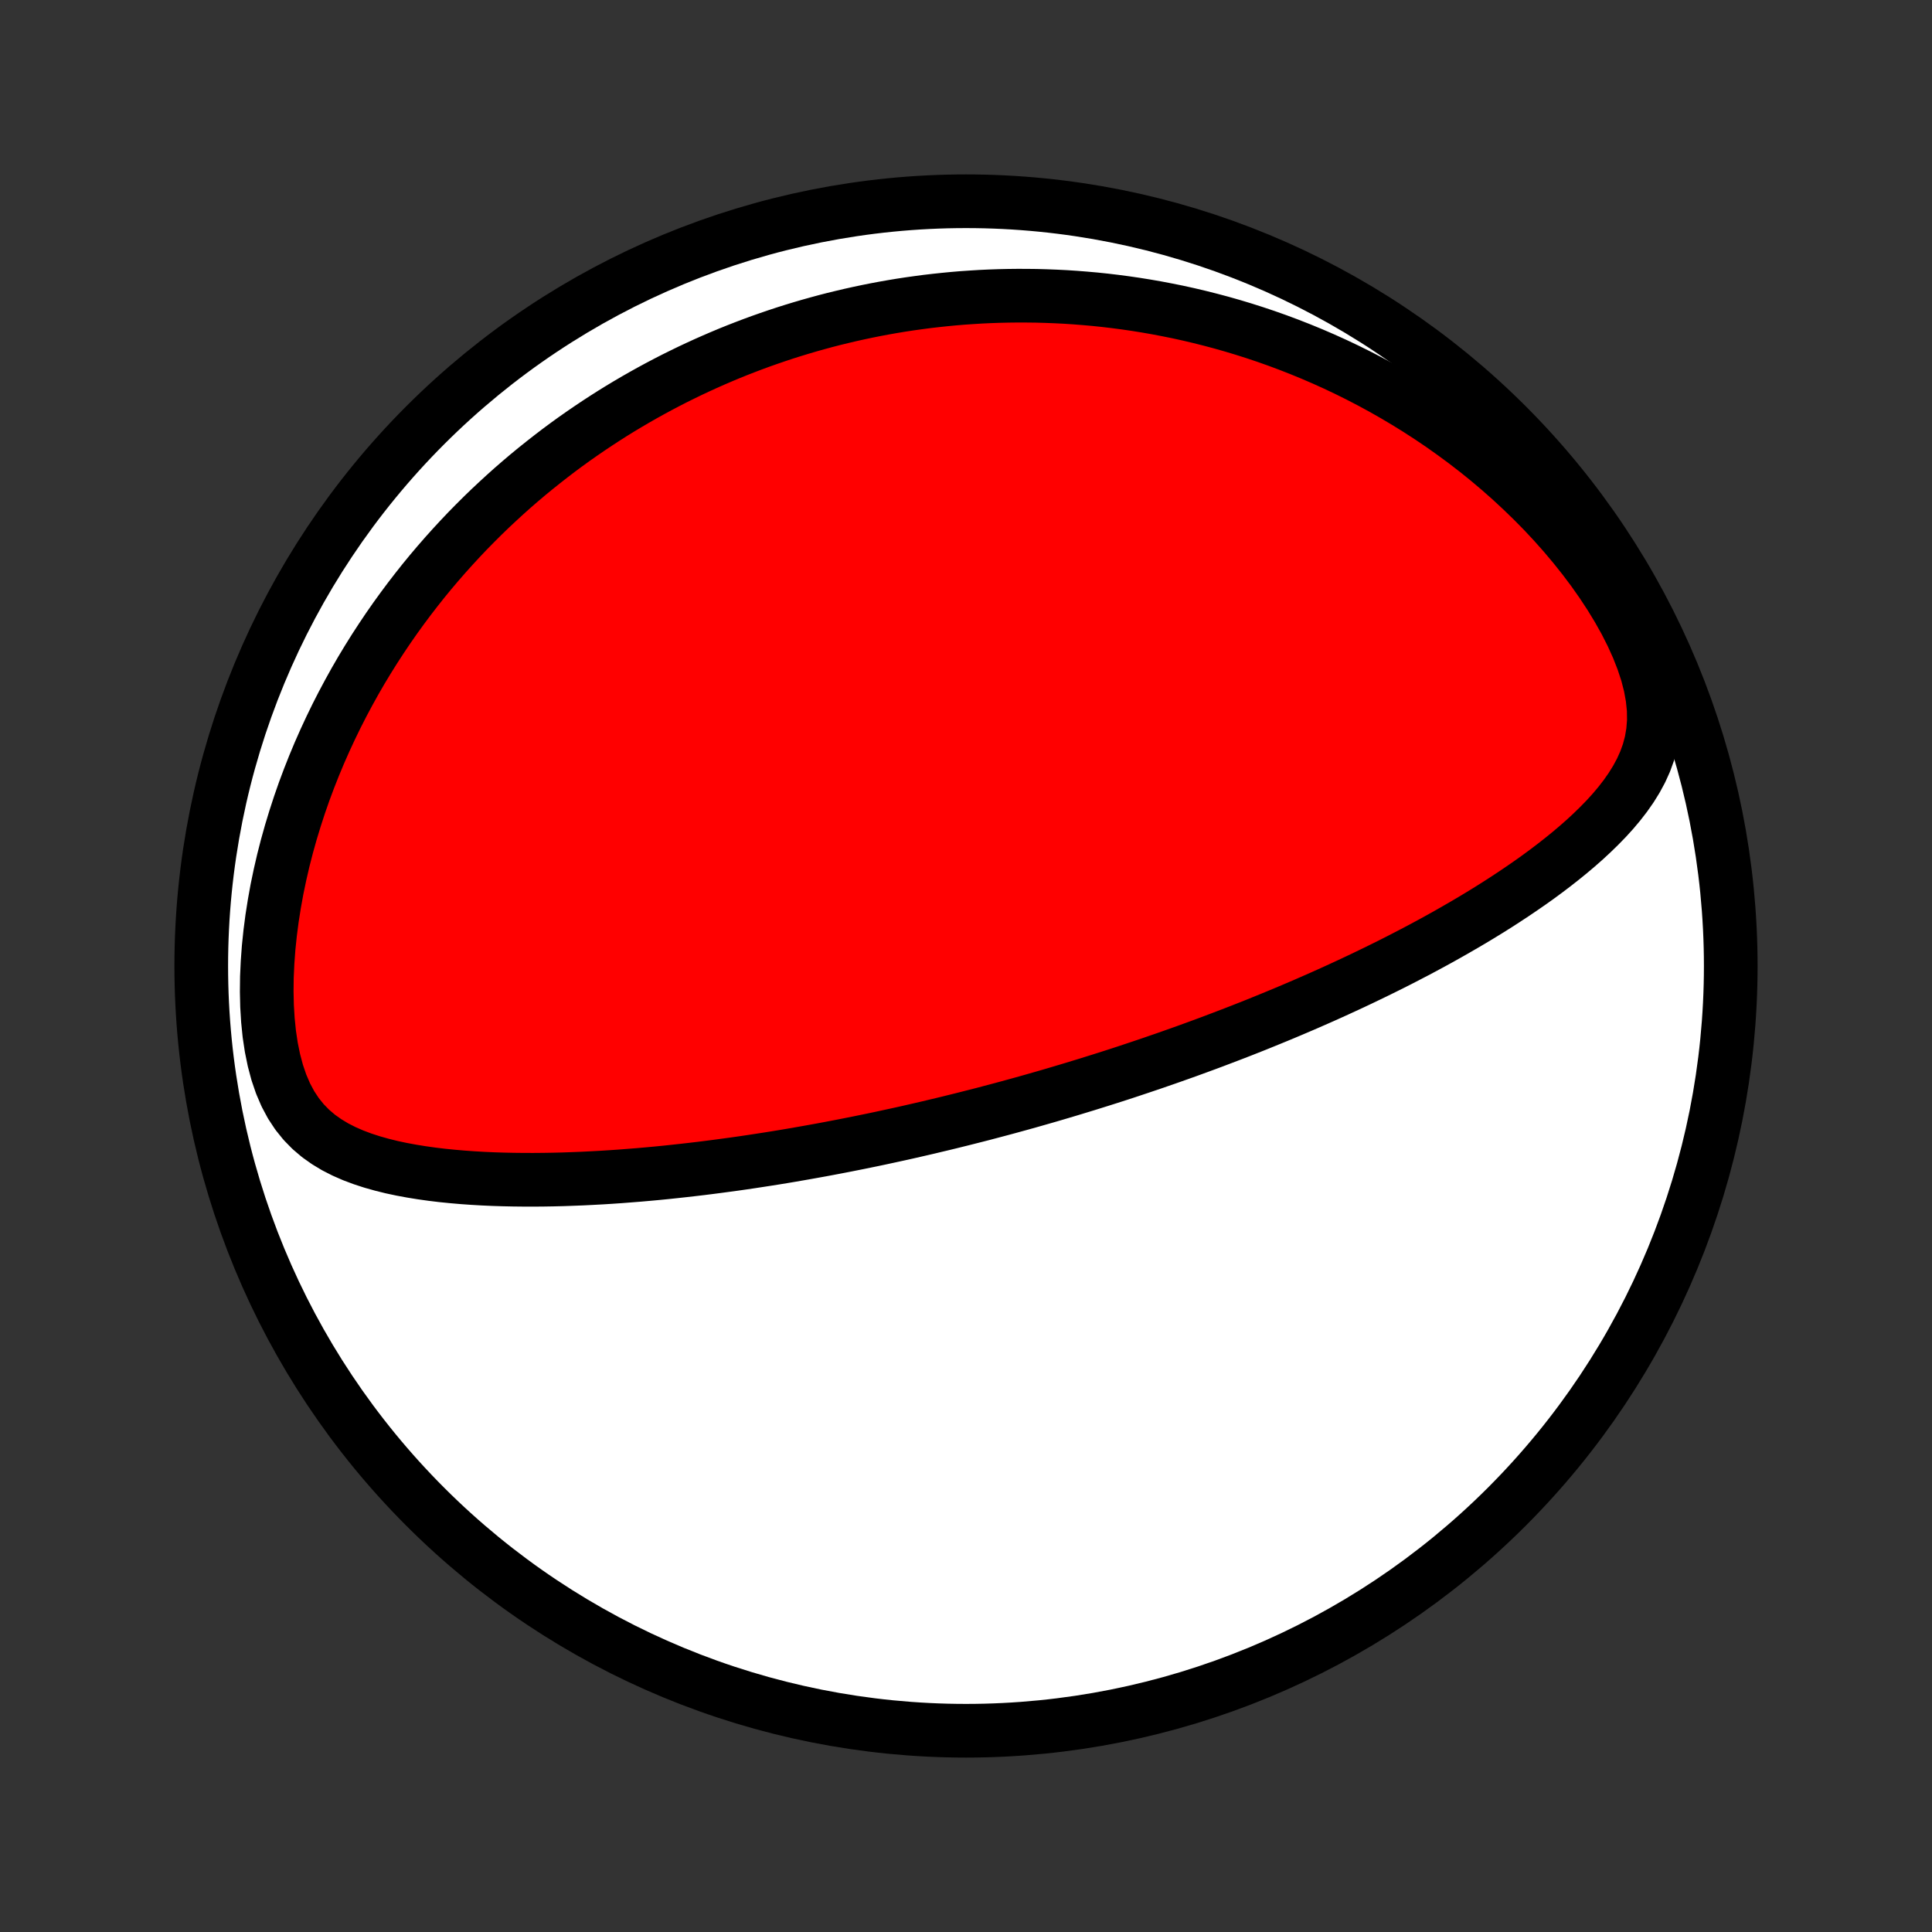 <?xml version="1.0" encoding="utf-8" standalone="no"?>
<!DOCTYPE svg PUBLIC "-//W3C//DTD SVG 1.1//EN"
  "http://www.w3.org/Graphics/SVG/1.1/DTD/svg11.dtd">
<!-- Created with matplotlib (http://matplotlib.org/) -->
<svg height="72pt" version="1.1" viewBox="0 0 72 72" width="72pt" xmlns="http://www.w3.org/2000/svg" xmlns:xlink="http://www.w3.org/1999/xlink">
 <rect x="0" y="0" width="72" height="72" fill="#333333" stroke="none"/>
 <defs>
  <style type="text/css">
*{stroke-linecap:butt;stroke-linejoin:round;}
  </style>
 </defs>
 <g id="figure_1">
  <g id="patch_1">
   <path d="
M0 72
L72 72
L72 0
L0 0
z
" style="fill:none;"/>
  </g>
  <g id="axes_1">
   <g id="PatchCollection_1">
    <defs>
     <path d="
M36 -7.5
C43.558 -7.5 50.808 -10.503 56.153 -15.848
C61.497 -21.192 64.5 -28.442 64.5 -36
C64.5 -43.558 61.497 -50.808 56.153 -56.153
C50.808 -61.497 43.558 -64.5 36 -64.5
C28.442 -64.5 21.192 -61.497 15.848 -56.153
C10.503 -50.808 7.5 -43.558 7.5 -36
C7.5 -28.442 10.503 -21.192 15.848 -15.848
C21.192 -10.503 28.442 -7.5 36 -7.5
z
" id="C0_0_a811fe30f3"/>
     <path d="
M38.566 -31.012
L38.323 -30.943
L38.08 -30.875
L37.836 -30.808
L37.592 -30.741
L37.348 -30.675
L37.103 -30.61
L36.857 -30.545
L36.611 -30.48
L36.364 -30.417
L36.116 -30.354
L35.867 -30.291
L35.617 -30.229
L35.367 -30.167
L35.115 -30.106
L34.862 -30.046
L34.608 -29.985
L34.353 -29.926
L34.097 -29.867
L33.839 -29.808
L33.58 -29.75
L33.319 -29.693
L33.056 -29.636
L32.792 -29.579
L32.527 -29.523
L32.259 -29.468
L31.99 -29.413
L31.719 -29.359
L31.446 -29.305
L31.171 -29.252
L30.893 -29.199
L30.614 -29.147
L30.332 -29.096
L30.048 -29.045
L29.762 -28.995
L29.474 -28.945
L29.182 -28.896
L28.889 -28.848
L28.592 -28.801
L28.294 -28.755
L27.992 -28.709
L27.688 -28.664
L27.38 -28.62
L27.07 -28.578
L26.757 -28.536
L26.442 -28.495
L26.123 -28.455
L25.801 -28.417
L25.476 -28.38
L25.148 -28.344
L24.818 -28.309
L24.484 -28.276
L24.147 -28.245
L23.807 -28.215
L23.464 -28.188
L23.118 -28.161
L22.769 -28.137
L22.417 -28.115
L22.062 -28.096
L21.704 -28.078
L21.344 -28.064
L20.981 -28.051
L20.616 -28.042
L20.248 -28.036
L19.878 -28.033
L19.505 -28.034
L19.131 -28.038
L18.755 -28.046
L18.378 -28.058
L18 -28.075
L17.62 -28.097
L17.24 -28.124
L16.86 -28.157
L16.48 -28.195
L16.1 -28.241
L15.722 -28.294
L15.345 -28.355
L14.971 -28.424
L14.599 -28.503
L14.232 -28.594
L13.869 -28.696
L13.512 -28.812
L13.163 -28.943
L12.822 -29.092
L12.492 -29.26
L12.175 -29.451
L11.871 -29.666
L11.585 -29.909
L11.318 -30.182
L11.072 -30.487
L10.849 -30.825
L10.651 -31.196
L10.478 -31.599
L10.331 -32.03
L10.209 -32.488
L10.111 -32.968
L10.036 -33.467
L9.984 -33.982
L9.952 -34.508
L9.94 -35.044
L9.946 -35.586
L9.971 -36.132
L10.011 -36.68
L10.068 -37.229
L10.139 -37.776
L10.225 -38.322
L10.323 -38.864
L10.435 -39.401
L10.558 -39.934
L10.693 -40.461
L10.839 -40.982
L10.995 -41.495
L11.16 -42.002
L11.334 -42.501
L11.517 -42.991
L11.708 -43.474
L11.906 -43.948
L12.112 -44.414
L12.324 -44.871
L12.542 -45.319
L12.766 -45.758
L12.996 -46.189
L13.23 -46.611
L13.469 -47.024
L13.713 -47.428
L13.96 -47.823
L14.212 -48.21
L14.466 -48.588
L14.724 -48.958
L14.985 -49.319
L15.248 -49.672
L15.514 -50.017
L15.781 -50.354
L16.051 -50.683
L16.323 -51.004
L16.597 -51.318
L16.872 -51.624
L17.148 -51.923
L17.425 -52.215
L17.704 -52.499
L17.984 -52.778
L18.264 -53.049
L18.546 -53.313
L18.828 -53.572
L19.11 -53.824
L19.394 -54.07
L19.677 -54.31
L19.962 -54.544
L20.247 -54.772
L20.532 -54.995
L20.817 -55.213
L21.103 -55.425
L21.389 -55.632
L21.675 -55.833
L21.962 -56.03
L22.249 -56.222
L22.536 -56.409
L22.823 -56.592
L23.111 -56.77
L23.399 -56.943
L23.687 -57.112
L23.976 -57.277
L24.264 -57.437
L24.554 -57.594
L24.843 -57.746
L25.133 -57.895
L25.424 -58.039
L25.714 -58.18
L26.006 -58.317
L26.297 -58.45
L26.59 -58.58
L26.883 -58.706
L27.176 -58.829
L27.471 -58.948
L27.766 -59.063
L28.061 -59.175
L28.358 -59.284
L28.656 -59.389
L28.954 -59.491
L29.253 -59.59
L29.554 -59.685
L29.855 -59.777
L30.158 -59.866
L30.462 -59.951
L30.767 -60.034
L31.073 -60.113
L31.381 -60.188
L31.69 -60.261
L32.001 -60.33
L32.313 -60.396
L32.627 -60.459
L32.942 -60.518
L33.259 -60.574
L33.578 -60.627
L33.899 -60.676
L34.222 -60.721
L34.546 -60.764
L34.873 -60.802
L35.202 -60.837
L35.533 -60.869
L35.867 -60.897
L36.203 -60.92
L36.541 -60.941
L36.881 -60.957
L37.224 -60.969
L37.57 -60.977
L37.918 -60.981
L38.269 -60.98
L38.623 -60.976
L38.979 -60.966
L39.339 -60.952
L39.701 -60.934
L40.066 -60.91
L40.435 -60.881
L40.806 -60.848
L41.18 -60.809
L41.558 -60.764
L41.939 -60.714
L42.323 -60.658
L42.71 -60.596
L43.1 -60.528
L43.494 -60.453
L43.891 -60.373
L44.291 -60.285
L44.694 -60.19
L45.1 -60.088
L45.51 -59.979
L45.922 -59.862
L46.338 -59.737
L46.757 -59.604
L47.178 -59.463
L47.602 -59.313
L48.029 -59.154
L48.458 -58.986
L48.889 -58.809
L49.323 -58.622
L49.759 -58.425
L50.196 -58.218
L50.635 -58
L51.074 -57.772
L51.515 -57.533
L51.956 -57.282
L52.398 -57.02
L52.839 -56.747
L53.279 -56.462
L53.719 -56.165
L54.156 -55.855
L54.592 -55.534
L55.025 -55.2
L55.454 -54.854
L55.879 -54.495
L56.299 -54.124
L56.713 -53.74
L57.121 -53.345
L57.522 -52.938
L57.913 -52.519
L58.295 -52.089
L58.666 -51.648
L59.025 -51.197
L59.37 -50.738
L59.699 -50.27
L60.011 -49.796
L60.303 -49.316
L60.574 -48.833
L60.819 -48.349
L61.038 -47.865
L61.226 -47.385
L61.382 -46.912
L61.502 -46.449
L61.584 -45.997
L61.629 -45.56
L61.635 -45.139
L61.603 -44.735
L61.537 -44.348
L61.439 -43.978
L61.311 -43.624
L61.158 -43.285
L60.982 -42.959
L60.787 -42.645
L60.575 -42.342
L60.349 -42.05
L60.11 -41.766
L59.86 -41.491
L59.6 -41.224
L59.333 -40.964
L59.059 -40.71
L58.778 -40.463
L58.493 -40.222
L58.203 -39.987
L57.91 -39.757
L57.613 -39.532
L57.314 -39.312
L57.012 -39.097
L56.709 -38.888
L56.405 -38.682
L56.099 -38.481
L55.794 -38.284
L55.487 -38.091
L55.181 -37.903
L54.874 -37.718
L54.568 -37.538
L54.262 -37.361
L53.957 -37.187
L53.653 -37.017
L53.35 -36.851
L53.048 -36.688
L52.748 -36.529
L52.448 -36.373
L52.15 -36.219
L51.853 -36.069
L51.558 -35.922
L51.265 -35.778
L50.973 -35.637
L50.683 -35.498
L50.395 -35.362
L50.108 -35.229
L49.823 -35.098
L49.539 -34.969
L49.258 -34.843
L48.978 -34.72
L48.7 -34.598
L48.423 -34.479
L48.149 -34.362
L47.876 -34.247
L47.604 -34.134
L47.334 -34.023
L47.066 -33.914
L46.8 -33.806
L46.535 -33.701
L46.271 -33.597
L46.009 -33.495
L45.748 -33.395
L45.488 -33.296
L45.23 -33.198
L44.973 -33.102
L44.718 -33.008
L44.463 -32.915
L44.21 -32.823
L43.957 -32.733
L43.706 -32.644
L43.456 -32.556
L43.206 -32.47
L42.958 -32.384
L42.71 -32.3
L42.463 -32.217
L42.217 -32.135
L41.971 -32.053
L41.726 -31.973
L41.481 -31.894
L41.237 -31.816
L40.993 -31.739
L40.75 -31.663
L40.507 -31.587
L40.264 -31.513
L40.022 -31.439
L39.779 -31.366
L39.537 -31.294
L39.294 -31.222
L39.052 -31.151
z
" id="C0_1_09c7d94c0e"/>
    </defs>
    <g clip-path="url(#p1bffca34e9)">
     <use style="fill:#ffffff;stroke:#000000;stroke-width:2.0;" x="0.0" xlink:href="#C0_0_a811fe30f3" y="72.0"/>
    </g>
    <g clip-path="url(#p1bffca34e9)">
     <use style="fill:#ff0000;stroke:#000000;stroke-width:2.0;" x="0.0" xlink:href="#C0_1_09c7d94c0e" y="72.0"/>
    </g>
   </g>
  </g>
 </g>
 <defs>
  <clipPath id="p1bffca34e9">
   <rect height="72.0" width="72.0" x="0.0" y="0.0"/>
  </clipPath>
 </defs>
</svg>
